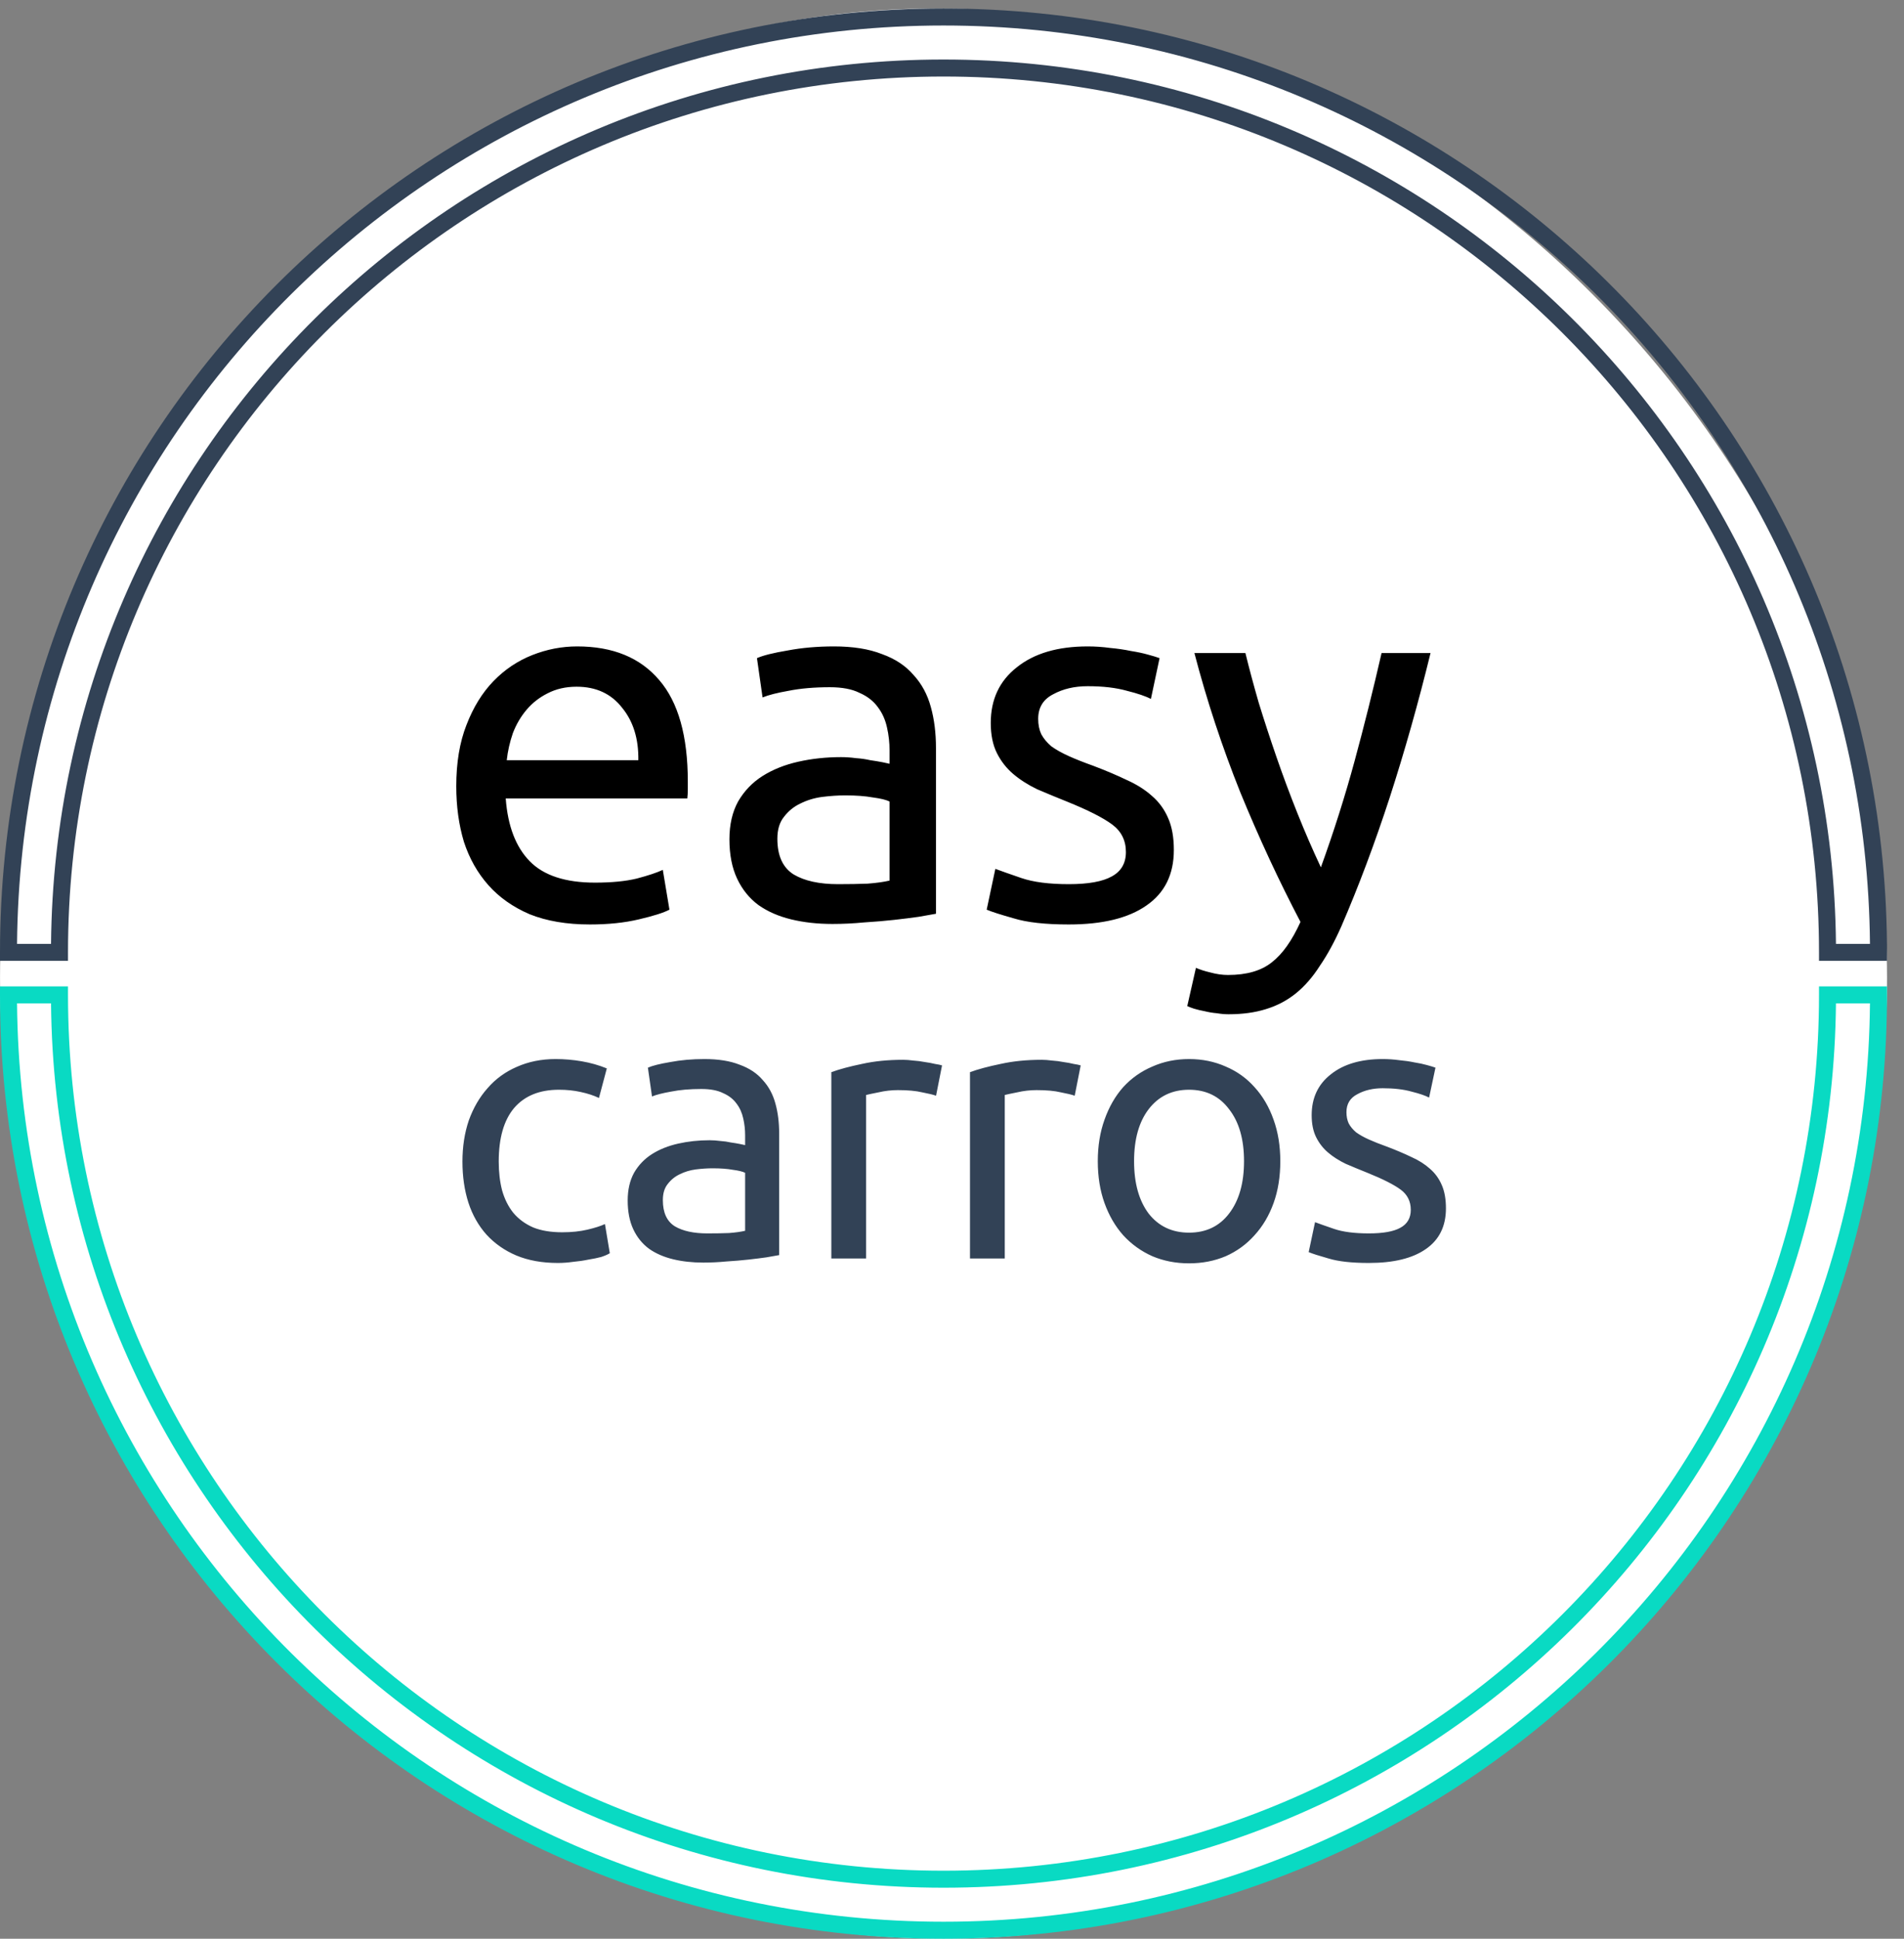 <svg width="112" height="114" viewBox="0 0 112 114" fill="none" xmlns="http://www.w3.org/2000/svg">
<rect x="0" y="0" width="112" height="114" fill="#808080" stroke="none"/>
<path d="M111.002 57.5C111.002 87.323 85.323 114 55.5 114C25.677 114 0.002 87.323 0.002 57.5C0.002 27.677 25.179 0.5 55.002 0.5C84.825 0.5 111.002 27.677 111.002 57.5Z" fill="white"/>
<path d="M32.813 74.264C31.889 74.264 31.075 74.117 30.371 73.824C29.681 73.531 29.095 73.12 28.611 72.592C28.142 72.064 27.79 71.441 27.555 70.722C27.32 69.989 27.203 69.182 27.203 68.302C27.203 67.422 27.328 66.615 27.577 65.882C27.841 65.149 28.207 64.518 28.677 63.99C29.146 63.447 29.718 63.029 30.393 62.736C31.082 62.428 31.845 62.274 32.681 62.274C33.194 62.274 33.708 62.318 34.221 62.406C34.734 62.494 35.225 62.633 35.695 62.824L35.233 64.562C34.925 64.415 34.566 64.298 34.155 64.21C33.759 64.122 33.334 64.078 32.879 64.078C31.735 64.078 30.855 64.437 30.239 65.156C29.637 65.875 29.337 66.923 29.337 68.302C29.337 68.918 29.403 69.483 29.535 69.996C29.681 70.509 29.901 70.949 30.195 71.316C30.503 71.683 30.892 71.969 31.361 72.174C31.83 72.365 32.402 72.46 33.077 72.46C33.62 72.46 34.111 72.409 34.551 72.306C34.991 72.203 35.336 72.093 35.585 71.976L35.871 73.692C35.754 73.765 35.585 73.839 35.365 73.912C35.145 73.971 34.895 74.022 34.617 74.066C34.338 74.125 34.038 74.169 33.715 74.198C33.407 74.242 33.106 74.264 32.813 74.264ZM41.609 72.526C42.093 72.526 42.519 72.519 42.885 72.504C43.267 72.475 43.582 72.431 43.831 72.372V68.962C43.685 68.889 43.443 68.83 43.105 68.786C42.783 68.727 42.387 68.698 41.917 68.698C41.609 68.698 41.279 68.72 40.927 68.764C40.59 68.808 40.275 68.903 39.981 69.05C39.703 69.182 39.468 69.373 39.277 69.622C39.087 69.857 38.991 70.172 38.991 70.568C38.991 71.301 39.226 71.815 39.695 72.108C40.165 72.387 40.803 72.526 41.609 72.526ZM41.433 62.274C42.255 62.274 42.944 62.384 43.501 62.604C44.073 62.809 44.528 63.11 44.865 63.506C45.217 63.887 45.467 64.349 45.613 64.892C45.76 65.42 45.833 66.007 45.833 66.652V73.802C45.657 73.831 45.408 73.875 45.085 73.934C44.777 73.978 44.425 74.022 44.029 74.066C43.633 74.11 43.201 74.147 42.731 74.176C42.277 74.22 41.822 74.242 41.367 74.242C40.722 74.242 40.128 74.176 39.585 74.044C39.043 73.912 38.573 73.707 38.177 73.428C37.781 73.135 37.473 72.753 37.253 72.284C37.033 71.815 36.923 71.25 36.923 70.59C36.923 69.959 37.048 69.417 37.297 68.962C37.561 68.507 37.913 68.141 38.353 67.862C38.793 67.583 39.307 67.378 39.893 67.246C40.48 67.114 41.096 67.048 41.741 67.048C41.947 67.048 42.159 67.063 42.379 67.092C42.599 67.107 42.805 67.136 42.995 67.18C43.201 67.209 43.377 67.239 43.523 67.268C43.67 67.297 43.773 67.319 43.831 67.334V66.762C43.831 66.425 43.795 66.095 43.721 65.772C43.648 65.435 43.516 65.141 43.325 64.892C43.135 64.628 42.871 64.423 42.533 64.276C42.211 64.115 41.785 64.034 41.257 64.034C40.583 64.034 39.989 64.085 39.475 64.188C38.977 64.276 38.603 64.371 38.353 64.474L38.111 62.78C38.375 62.663 38.815 62.553 39.431 62.45C40.047 62.333 40.715 62.274 41.433 62.274ZM53.126 62.318C53.302 62.318 53.5 62.333 53.72 62.362C53.954 62.377 54.182 62.406 54.402 62.45C54.622 62.479 54.82 62.516 54.996 62.56C55.186 62.589 55.326 62.619 55.414 62.648L55.062 64.43C54.9 64.371 54.629 64.305 54.248 64.232C53.881 64.144 53.404 64.1 52.818 64.1C52.436 64.1 52.055 64.144 51.674 64.232C51.307 64.305 51.065 64.357 50.948 64.386V74H48.902V63.044C49.386 62.868 49.987 62.707 50.706 62.56C51.424 62.399 52.231 62.318 53.126 62.318ZM61.282 62.318C61.458 62.318 61.656 62.333 61.876 62.362C62.111 62.377 62.338 62.406 62.558 62.45C62.778 62.479 62.976 62.516 63.152 62.56C63.343 62.589 63.482 62.619 63.57 62.648L63.218 64.43C63.057 64.371 62.785 64.305 62.404 64.232C62.037 64.144 61.561 64.1 60.974 64.1C60.593 64.1 60.211 64.144 59.83 64.232C59.463 64.305 59.221 64.357 59.104 64.386V74H57.058V63.044C57.542 62.868 58.143 62.707 58.862 62.56C59.581 62.399 60.387 62.318 61.282 62.318ZM75.312 68.28C75.312 69.189 75.18 70.011 74.916 70.744C74.652 71.477 74.278 72.108 73.794 72.636C73.325 73.164 72.76 73.575 72.1 73.868C71.44 74.147 70.722 74.286 69.944 74.286C69.167 74.286 68.448 74.147 67.788 73.868C67.128 73.575 66.556 73.164 66.072 72.636C65.603 72.108 65.236 71.477 64.972 70.744C64.708 70.011 64.576 69.189 64.576 68.28C64.576 67.385 64.708 66.571 64.972 65.838C65.236 65.09 65.603 64.452 66.072 63.924C66.556 63.396 67.128 62.993 67.788 62.714C68.448 62.421 69.167 62.274 69.944 62.274C70.722 62.274 71.44 62.421 72.1 62.714C72.76 62.993 73.325 63.396 73.794 63.924C74.278 64.452 74.652 65.09 74.916 65.838C75.18 66.571 75.312 67.385 75.312 68.28ZM73.178 68.28C73.178 66.989 72.885 65.97 72.298 65.222C71.726 64.459 70.942 64.078 69.944 64.078C68.947 64.078 68.155 64.459 67.568 65.222C66.996 65.97 66.71 66.989 66.71 68.28C66.71 69.571 66.996 70.597 67.568 71.36C68.155 72.108 68.947 72.482 69.944 72.482C70.942 72.482 71.726 72.108 72.298 71.36C72.885 70.597 73.178 69.571 73.178 68.28ZM80.523 72.526C81.359 72.526 81.975 72.416 82.371 72.196C82.781 71.976 82.987 71.624 82.987 71.14C82.987 70.641 82.789 70.245 82.393 69.952C81.997 69.659 81.344 69.329 80.435 68.962C79.995 68.786 79.569 68.61 79.159 68.434C78.763 68.243 78.418 68.023 78.125 67.774C77.831 67.525 77.597 67.224 77.421 66.872C77.245 66.52 77.157 66.087 77.157 65.574C77.157 64.562 77.531 63.763 78.279 63.176C79.027 62.575 80.046 62.274 81.337 62.274C81.659 62.274 81.982 62.296 82.305 62.34C82.627 62.369 82.928 62.413 83.207 62.472C83.485 62.516 83.727 62.567 83.933 62.626C84.153 62.685 84.321 62.736 84.439 62.78L84.065 64.54C83.845 64.423 83.5 64.305 83.031 64.188C82.561 64.056 81.997 63.99 81.337 63.99C80.765 63.99 80.266 64.107 79.841 64.342C79.415 64.562 79.203 64.914 79.203 65.398C79.203 65.647 79.247 65.867 79.335 66.058C79.437 66.249 79.584 66.425 79.775 66.586C79.98 66.733 80.229 66.872 80.523 67.004C80.816 67.136 81.168 67.275 81.579 67.422C82.121 67.627 82.605 67.833 83.031 68.038C83.456 68.229 83.815 68.456 84.109 68.72C84.417 68.984 84.651 69.307 84.813 69.688C84.974 70.055 85.055 70.509 85.055 71.052C85.055 72.108 84.659 72.907 83.867 73.45C83.089 73.993 81.975 74.264 80.523 74.264C79.511 74.264 78.719 74.176 78.147 74C77.575 73.839 77.186 73.714 76.981 73.626L77.355 71.866C77.589 71.954 77.963 72.086 78.477 72.262C78.99 72.438 79.672 72.526 80.523 72.526Z" fill="#324256"/>
<path d="M26.839 46.23C26.839 44.85 27.039 43.65 27.439 42.63C27.839 41.59 28.369 40.73 29.029 40.05C29.689 39.37 30.449 38.86 31.309 38.52C32.169 38.18 33.049 38.01 33.949 38.01C36.049 38.01 37.659 38.67 38.779 39.99C39.899 41.29 40.459 43.28 40.459 45.96C40.459 46.08 40.459 46.24 40.459 46.44C40.459 46.62 40.449 46.79 40.429 46.95H29.749C29.869 48.57 30.339 49.8 31.159 50.64C31.979 51.48 33.259 51.9 34.999 51.9C35.979 51.9 36.799 51.82 37.459 51.66C38.139 51.48 38.649 51.31 38.989 51.15L39.379 53.49C39.039 53.67 38.439 53.86 37.579 54.06C36.739 54.26 35.779 54.36 34.699 54.36C33.339 54.36 32.159 54.16 31.159 53.76C30.179 53.34 29.369 52.77 28.729 52.05C28.089 51.33 27.609 50.48 27.289 49.5C26.989 48.5 26.839 47.41 26.839 46.23ZM37.549 44.7C37.569 43.44 37.249 42.41 36.589 41.61C35.949 40.79 35.059 40.38 33.919 40.38C33.279 40.38 32.709 40.51 32.209 40.77C31.729 41.01 31.319 41.33 30.979 41.73C30.639 42.13 30.369 42.59 30.169 43.11C29.989 43.63 29.869 44.16 29.809 44.7H37.549ZM49.297 51.99C49.957 51.99 50.537 51.98 51.037 51.96C51.557 51.92 51.987 51.86 52.327 51.78V47.13C52.127 47.03 51.797 46.95 51.337 46.89C50.897 46.81 50.357 46.77 49.717 46.77C49.297 46.77 48.847 46.8 48.367 46.86C47.907 46.92 47.477 47.05 47.077 47.25C46.697 47.43 46.377 47.69 46.117 48.03C45.857 48.35 45.727 48.78 45.727 49.32C45.727 50.32 46.047 51.02 46.687 51.42C47.327 51.8 48.197 51.99 49.297 51.99ZM49.057 38.01C50.177 38.01 51.117 38.16 51.877 38.46C52.657 38.74 53.277 39.15 53.737 39.69C54.217 40.21 54.557 40.84 54.757 41.58C54.957 42.3 55.057 43.1 55.057 43.98V53.73C54.817 53.77 54.477 53.83 54.037 53.91C53.617 53.97 53.137 54.03 52.597 54.09C52.057 54.15 51.467 54.2 50.827 54.24C50.207 54.3 49.587 54.33 48.967 54.33C48.087 54.33 47.277 54.24 46.537 54.06C45.797 53.88 45.157 53.6 44.617 53.22C44.077 52.82 43.657 52.3 43.357 51.66C43.057 51.02 42.907 50.25 42.907 49.35C42.907 48.49 43.077 47.75 43.417 47.13C43.777 46.51 44.257 46.01 44.857 45.63C45.457 45.25 46.157 44.97 46.957 44.79C47.757 44.61 48.597 44.52 49.477 44.52C49.757 44.52 50.047 44.54 50.347 44.58C50.647 44.6 50.927 44.64 51.187 44.7C51.467 44.74 51.707 44.78 51.907 44.82C52.107 44.86 52.247 44.89 52.327 44.91V44.13C52.327 43.67 52.277 43.22 52.177 42.78C52.077 42.32 51.897 41.92 51.637 41.58C51.377 41.22 51.017 40.94 50.557 40.74C50.117 40.52 49.537 40.41 48.817 40.41C47.897 40.41 47.087 40.48 46.387 40.62C45.707 40.74 45.197 40.87 44.857 41.01L44.527 38.7C44.887 38.54 45.487 38.39 46.327 38.25C47.167 38.09 48.077 38.01 49.057 38.01ZM62.87 51.99C64.01 51.99 64.85 51.84 65.39 51.54C65.95 51.24 66.23 50.76 66.23 50.1C66.23 49.42 65.96 48.88 65.42 48.48C64.88 48.08 63.99 47.63 62.75 47.13C62.15 46.89 61.57 46.65 61.01 46.41C60.47 46.15 60 45.85 59.6 45.51C59.2 45.17 58.88 44.76 58.64 44.28C58.4 43.8 58.28 43.21 58.28 42.51C58.28 41.13 58.79 40.04 59.81 39.24C60.83 38.42 62.22 38.01 63.98 38.01C64.42 38.01 64.86 38.04 65.3 38.1C65.74 38.14 66.15 38.2 66.53 38.28C66.91 38.34 67.24 38.41 67.52 38.49C67.82 38.57 68.05 38.64 68.21 38.7L67.7 41.1C67.4 40.94 66.93 40.78 66.29 40.62C65.65 40.44 64.88 40.35 63.98 40.35C63.2 40.35 62.52 40.51 61.94 40.83C61.36 41.13 61.07 41.61 61.07 42.27C61.07 42.61 61.13 42.91 61.25 43.17C61.39 43.43 61.59 43.67 61.85 43.89C62.13 44.09 62.47 44.28 62.87 44.46C63.27 44.64 63.75 44.83 64.31 45.03C65.05 45.31 65.71 45.59 66.29 45.87C66.87 46.13 67.36 46.44 67.76 46.8C68.18 47.16 68.5 47.6 68.72 48.12C68.94 48.62 69.05 49.24 69.05 49.98C69.05 51.42 68.51 52.51 67.43 53.25C66.37 53.99 64.85 54.36 62.87 54.36C61.49 54.36 60.41 54.24 59.63 54C58.85 53.78 58.32 53.61 58.04 53.49L58.55 51.09C58.87 51.21 59.38 51.39 60.08 51.63C60.78 51.87 61.71 51.99 62.87 51.99ZM70.349 56.91C70.569 57.01 70.849 57.1 71.189 57.18C71.549 57.28 71.899 57.33 72.239 57.33C73.339 57.33 74.199 57.08 74.819 56.58C75.439 56.1 75.999 55.31 76.499 54.21C75.239 51.81 74.059 49.27 72.959 46.59C71.879 43.89 70.979 41.16 70.259 38.4H73.259C73.479 39.3 73.739 40.27 74.039 41.31C74.359 42.35 74.709 43.42 75.089 44.52C75.469 45.62 75.879 46.72 76.319 47.82C76.759 48.92 77.219 49.98 77.699 51C78.459 48.9 79.119 46.82 79.679 44.76C80.239 42.7 80.769 40.58 81.269 38.4H84.149C83.429 41.34 82.629 44.17 81.749 46.89C80.869 49.59 79.919 52.12 78.899 54.48C78.499 55.38 78.079 56.15 77.639 56.79C77.219 57.45 76.749 57.99 76.229 58.41C75.709 58.83 75.119 59.14 74.459 59.34C73.819 59.54 73.089 59.64 72.269 59.64C72.049 59.64 71.819 59.62 71.579 59.58C71.339 59.56 71.099 59.52 70.859 59.46C70.639 59.42 70.429 59.37 70.229 59.31C70.049 59.25 69.919 59.2 69.839 59.16L70.349 56.91Z" fill="black"/>
<path fill-rule="evenodd" clip-rule="evenodd" d="M55.5 1.5C25.567 1.5 1.271 25.631 1.002 55.5H3.002C3.271 26.735 26.672 3.5 55.5 3.5C84.328 3.5 107.729 26.735 107.998 55.5H109.998C109.729 25.631 85.433 1.5 55.5 1.5ZM110.998 55.5C110.729 25.078 85.985 0.5 55.5 0.5C24.848 0.5 0 25.348 0 56V56.5H0.5H4V56C4 27.557 27.057 4.5 55.5 4.5C83.943 4.5 107 27.557 107 56V56.5H107.5H111V56V55.5H110.998Z" fill="#324256"/>
<path fill-rule="evenodd" clip-rule="evenodd" d="M55.5 113C25.567 113 1.271 88.869 1.002 59H3.002C3.271 87.765 26.672 111 55.5 111C84.328 111 107.729 87.765 107.998 59H109.998C109.729 88.869 85.433 113 55.5 113ZM110.998 59C110.729 89.422 85.985 114 55.5 114C24.848 114 0 89.152 0 58.5V58H0.5H4V58.5C4 86.943 27.057 110 55.5 110C83.943 110 107 86.943 107 58.5V58H107.5H111V58.5V59H110.998Z" fill="#09DAC3"/>
</svg>
